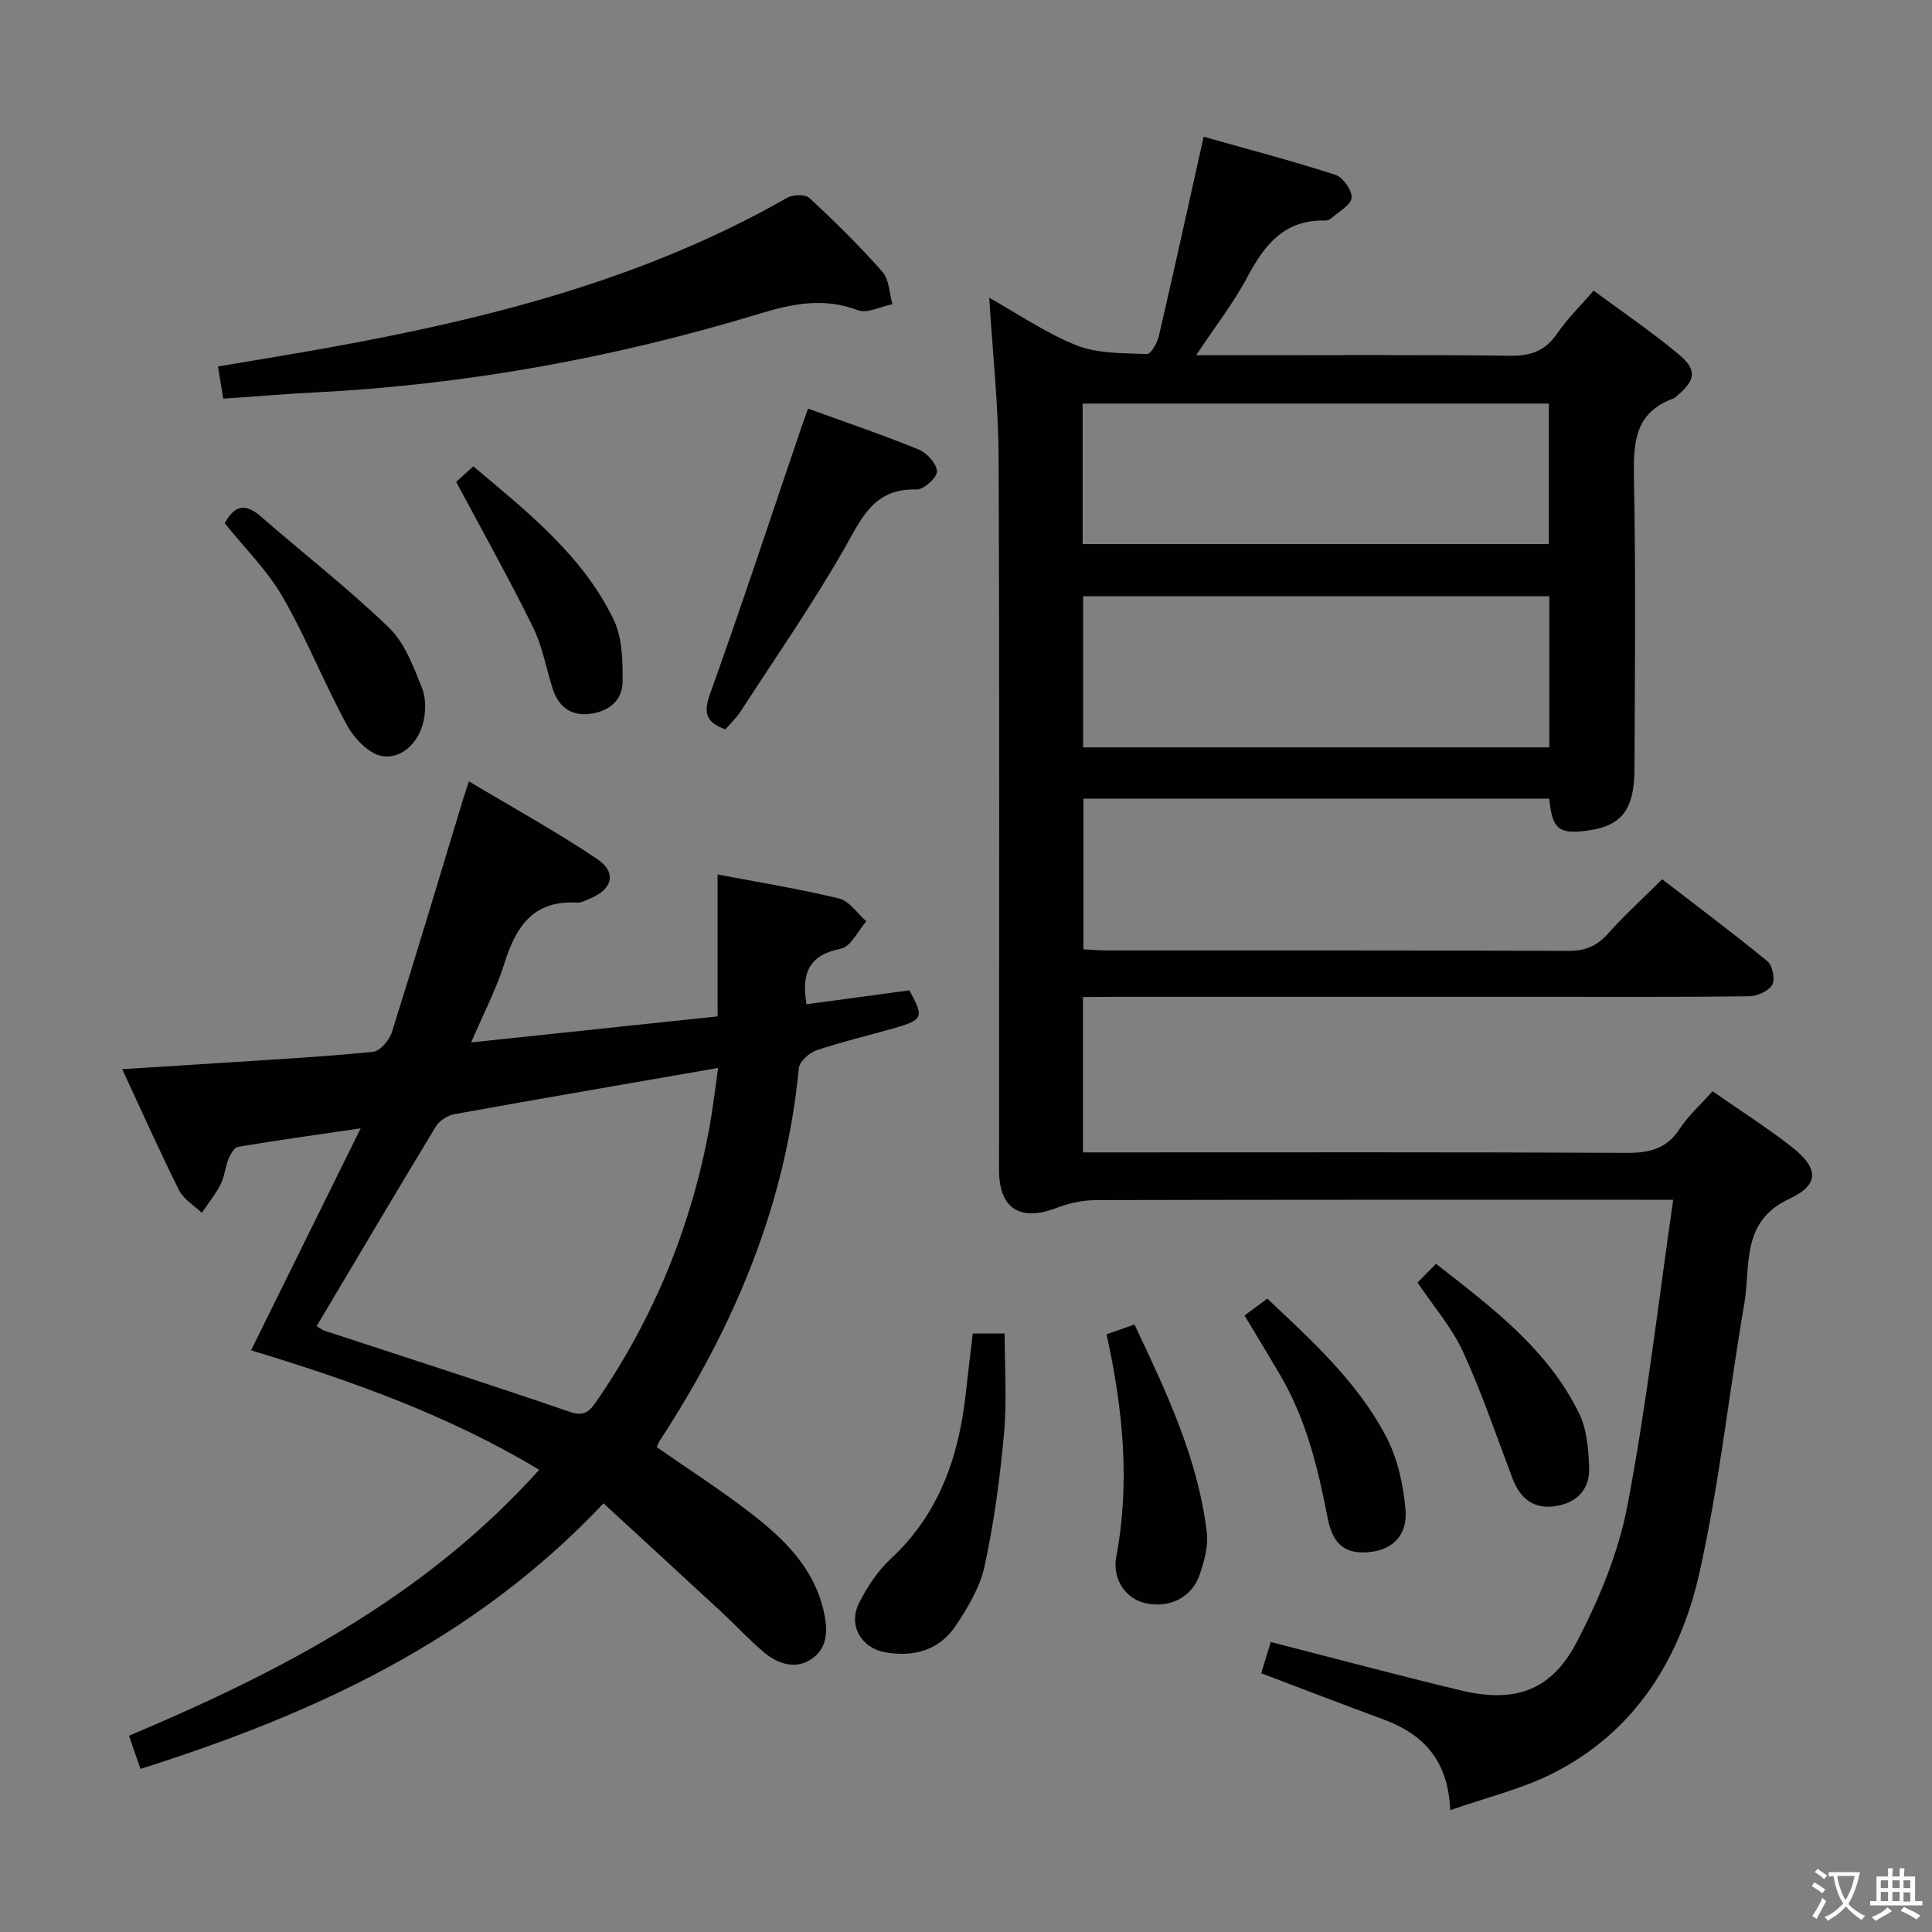 <svg enable-background="new 0 0 400 400" viewBox="0 0 400 400" xmlns="http://www.w3.org/2000/svg"><rect x="0" y="0" width="400" height="400" fill="#808080" stroke="none"/><g fill="#010103"><path d="m224.21 206.41v32.18h6.07c35.5 0 71-.08 106.49.1 4.72.02 8.29-.83 11-4.99 1.8-2.75 4.34-5.02 6.8-7.77 5.44 3.8 11.03 7.37 16.25 11.41 5.76 4.47 5.97 7.92-.37 10.87-10.08 4.69-7.96 13.8-9.3 21.63-3.21 18.64-5.18 37.55-9.34 55.96-4 17.72-13.34 32.77-30.27 41.33-6.52 3.3-13.83 5.03-21.29 7.65-.41-10.29-5.53-15.72-13.77-18.77-8.39-3.1-16.74-6.31-25.36-9.58.64-2.07 1.29-4.22 1.98-6.47 13.35 3.42 26.29 6.88 39.31 10.01 11.13 2.68 18.72.16 24.01-9.94 4.63-8.86 8.64-18.49 10.51-28.25 3.95-20.65 6.33-41.6 9.49-63.38-3.17 0-5.09 0-7.01 0-37.5 0-75-.03-112.49.07-2.72.01-5.59.62-8.13 1.6-7.59 2.92-11.95.18-11.95-7.84 0-49.16.12-98.33-.09-147.49-.05-10.92-1.25-21.83-1.94-33.09 5.96 3.33 11.77 7.36 18.17 9.88 4.4 1.73 9.62 1.56 14.5 1.77.78.03 2.11-2.29 2.44-3.7 3.11-13.39 6.06-26.82 9.28-41.29 8.72 2.46 18.08 4.92 27.27 7.88 1.57.5 3.49 3.22 3.36 4.75-.13 1.52-2.63 2.86-4.15 4.21-.35.31-.92.53-1.38.52-8.36-.22-12.49 5-16.04 11.67-2.85 5.37-6.65 10.23-10.62 16.21h6.12c19.67 0 39.33-.13 59 .1 4.28.05 7.22-1.06 9.65-4.62 2.04-3 4.7-5.57 7.53-8.86 6 4.44 12.04 8.54 17.62 13.19 3.85 3.21 3.5 5.32-.27 8.53-.25.22-.5.49-.8.6-8.24 2.96-8.33 9.48-8.19 16.85.38 19.99.19 40 .1 59.99-.04 8.36-2.73 11.68-9.68 12.63-5.99.82-7.33-.25-7.97-6.61-32.03 0-64.09 0-96.44 0v31.2c1.77.08 3.38.23 5 .23 31.83.01 63.66-.04 95.49.09 3.5.01 5.9-1.07 8.18-3.63 3.31-3.72 7.02-7.09 11.15-11.2 7.27 5.6 14.67 11.13 21.81 16.99 1.05.86 1.62 3.77.97 4.88-.77 1.3-3.11 2.33-4.78 2.36-14 .18-28 .11-42 .11-29.83 0-59.66 0-89.49 0-2 .03-3.97.03-6.43.03zm96.56-82.97c-32.49 0-64.49 0-96.52 0v31.3h96.52c0-10.51 0-20.76 0-31.3zm-96.62-10.79h96.52c0-9.92 0-19.49 0-29.09-32.36 0-64.38 0-96.52 0z"/><path d="m166.98 207.92c7.25-.98 14.28-1.93 21.29-2.88 3.05 5.5 2.85 6.11-2.96 7.78-5.42 1.56-10.94 2.84-16.27 4.64-1.51.51-3.52 2.32-3.65 3.69-2.71 28.33-13.43 53.61-28.82 77.17-.26.4-.4.86-.6 1.29 6.71 4.69 13.56 9.06 19.94 14.04 6.59 5.14 12.5 10.99 14.57 19.65.91 3.82 1.03 7.63-2.23 10.02-3.33 2.43-7.11 1.29-10.11-1.25-3.04-2.56-5.74-5.51-8.66-8.22-8.02-7.43-16.07-14.81-24.53-22.6-26.84 28.47-59.99 43.62-95.87 54.98-.78-2.25-1.52-4.36-2.38-6.86 31.45-13.27 61.28-28.73 84.93-55.07-18.86-11.34-39.03-18.48-59.65-24.73 7.41-15.01 14.74-29.85 22.69-45.96-9.46 1.39-17.45 2.49-25.4 3.83-.8.13-1.58 1.59-1.99 2.59-.68 1.68-.8 3.61-1.62 5.2-1.06 2.08-2.56 3.92-3.88 5.87-1.6-1.54-3.76-2.79-4.7-4.66-4.05-8.11-7.75-16.4-11.78-25.08 7.96-.5 15.04-.93 22.12-1.4 9.95-.66 19.92-1.19 29.83-2.2 1.45-.15 3.36-2.4 3.88-4.05 5.04-15.99 9.84-32.05 14.7-48.09.28-.93.6-1.84 1.26-3.85 9.12 5.46 18.07 10.39 26.52 16.06 4.14 2.78 3.24 6.23-1.35 8.17-.91.38-1.91.93-2.83.88-9.03-.54-12.62 4.98-15 12.58-1.68 5.34-4.32 10.38-6.88 16.36 17.51-1.85 34.33-3.63 51.02-5.39 0-10.12 0-19.54 0-29.38 8.36 1.59 16.83 2.96 25.14 4.97 2.14.52 3.78 3.09 5.65 4.72-1.73 1.97-3.2 5.26-5.24 5.67-6.47 1.28-8.28 4.87-7.14 11.51zm-101.42 66.64c.73.43 1.12.77 1.58.93 16.98 5.59 34 11.04 50.9 16.84 3.16 1.09 4.23-.42 5.57-2.37 11.81-17.2 19.53-36.09 23.28-56.6.72-3.95 1.17-7.96 1.78-12.25-18.71 3.25-36.65 6.33-54.56 9.56-1.42.26-3.13 1.34-3.87 2.55-8.25 13.62-16.35 27.34-24.68 41.34z"/><path d="m46.22 82.54c-.44-2.67-.73-4.44-1.09-6.67 7.85-1.33 15.51-2.56 23.14-3.94 32.98-5.96 65.24-14.16 94.69-30.98 1.2-.69 3.78-.75 4.64.05 5.24 4.87 10.37 9.91 15.1 15.28 1.41 1.6 1.42 4.43 2.07 6.7-2.42.48-5.23 1.98-7.18 1.24-7-2.66-13.43-1.37-20.27.71-29.98 9.11-60.63 14.71-91.97 16.31-6.27.32-12.53.85-19.13 1.3z"/><path d="m150.17 151.01c-3.91-1.44-4.61-3.29-3.19-7.26 6.54-18.25 12.61-36.66 18.85-55.02.42-1.23.87-2.45 1.47-4.13 7.84 2.85 15.49 5.44 22.96 8.49 1.68.69 3.71 2.98 3.72 4.54.01 1.29-2.77 3.77-4.24 3.72-8.95-.3-11.42 6.12-15.04 12.43-6.6 11.5-14.18 22.44-21.41 33.58-.89 1.36-2.11 2.49-3.12 3.65z"/><path d="m201.4 276.09h6.6c0 6.82.49 13.77-.12 20.62-.83 9.22-2.07 18.46-4.02 27.5-.94 4.39-3.48 8.63-6.03 12.44-3.38 5.03-8.67 6.48-14.55 5.44-4.98-.88-7.71-5.56-5.46-10.12 1.66-3.36 3.88-6.71 6.61-9.24 9.99-9.27 14.05-21.06 15.51-34.12.45-4.1.95-8.19 1.46-12.52z"/><path d="m46.53 108.34c1.85-3.47 4.05-4.39 7.37-1.5 8.86 7.72 18.17 14.96 26.62 23.1 3.28 3.16 5.09 8.09 6.85 12.5.9 2.26.82 5.33.1 7.72-1.18 3.92-4.56 7.08-8.45 6.36-2.75-.51-5.72-3.71-7.22-6.46-4.73-8.68-8.37-17.97-13.31-26.52-3.19-5.53-7.92-10.17-11.96-15.2z"/><path d="m229.1 276.25c1.97-.69 3.65-1.28 5.78-2.03 6.58 13.94 13.16 27.71 14.98 43.1.33 2.83-.54 5.97-1.5 8.75-1.65 4.76-6.35 6.97-11.29 5.83-3.92-.9-6.85-4.86-5.95-9.65 2.91-15.48 1.34-30.71-2.02-46z"/><path d="m293.49 265.54c1.17-1.19 2.31-2.35 3.82-3.88 11.61 9.07 23.18 17.7 29.67 31.06 1.58 3.26 1.89 7.32 2.04 11.04.19 4.61-2.58 7.46-7.13 8.09-4.42.62-7.19-1.65-8.73-5.72-3.33-8.78-6.33-17.71-10.24-26.22-2.3-5.05-6.1-9.4-9.43-14.37z"/><path d="m257.66 272.35c1.61-1.19 3.06-2.26 4.72-3.48 9.31 8.76 18.74 17.31 24.65 28.65 2.35 4.51 3.53 9.93 3.97 15.05.46 5.33-2.76 8.31-7.47 8.77-4.76.47-7.54-1.33-8.63-6.93-2-10.31-4.41-20.42-9.78-29.58-2.33-4.01-4.75-7.96-7.46-12.48z"/><path d="m94.45 99.77c.5-.46 1.84-1.68 3.54-3.22 11.12 9.37 22.57 18.35 29.03 31.68 1.83 3.77 1.93 8.63 1.88 12.98-.04 3.95-3.09 6.21-6.96 6.61-3.79.4-6.34-1.57-7.5-5.18-1.37-4.26-2.12-8.81-4.08-12.77-4.87-9.91-10.28-19.55-15.91-30.1z"/></g><path d="m377.9 391.2c-.2.3-.4.5-.6.8-.7-.6-1.4-1-2.2-1.5.2-.3.4-.5.5-.8.6.4 1.4.8 2.3 1.5zm-1.8 6.1c-.2-.2-.5-.4-.9-.6.4-.6.8-1.2 1.2-1.9s.7-1.3.9-1.9c.3.3.5.5.8.7-.7 1.3-1.4 2.6-2 3.7zm2.2-9c-.3.3-.5.5-.6.8-.6-.6-1.3-1.1-2-1.5.3-.3.5-.5.6-.7.6.5 1.3.9 2 1.4zm.3.2v-.9h2 4.5c-.3 1.3-.6 2.5-1 3.6s-.9 2.1-1.4 3c.4.5 1 1 1.6 1.4s1.2.8 1.9 1.1c-.3.2-.5.4-.8.8-.4-.3-1-.7-1.6-1.2s-1.2-1.1-1.6-1.6c-.5.6-1.1 1.1-1.7 1.6s-1.4.9-2.1 1.4c-.1-.3-.3-.5-.7-.8.6-.2 1.2-.5 1.9-1s1.4-1.1 2-1.8c-.5-.8-.9-1.6-1.2-2.5s-.6-2-.8-3.2c-.4.1-.7.1-1 .1zm2.5 2.7c.3 1 .7 1.7 1 2.2.3-.5.6-1.1 1-2s.6-1.9.9-3h-3.2-.4c.1.9.3 1.8.7 2.8z" fill="#fcfafa"/><path d="m396.5 388.5v1.5 3.6h1.5v.9c-.4 0-1 0-1.7 0h-7.9c-.5 0-.9 0-1.2 0v-.9h1.3v-3.5c0-.7 0-1.2 0-1.6h2.4c0-.8 0-1.4 0-1.7h1c0 .3-.1.8-.1 1.7h1.5c0-.8 0-1.4 0-1.7h1c0 .3-.1.9-.1 1.7zm-8.2 9.2c-.2-.3-.5-.5-.8-.8.8-.3 1.4-.6 1.9-.9s1-.7 1.4-1.1c.3.3.6.5.9.8-1.6 1-2.8 1.6-3.4 2zm2.6-6.8v-1.6h-1.5v1.6zm0 2.7v-1.9h-1.5v1.9zm2.4-2.7v-1.6h-1.5v1.6zm0 2.7v-1.9h-1.5v1.9zm.2 2 .7-.8c.4.2.9.5 1.6.8s1.3.7 1.8 1c-.3.3-.5.5-.8.8-.4-.3-1.5-1-3.3-1.8zm2-4.7v-1.6h-1.4v1.6zm0 2.8v-1.9h-1.4v1.9z" fill="#fcfafa"/></svg>